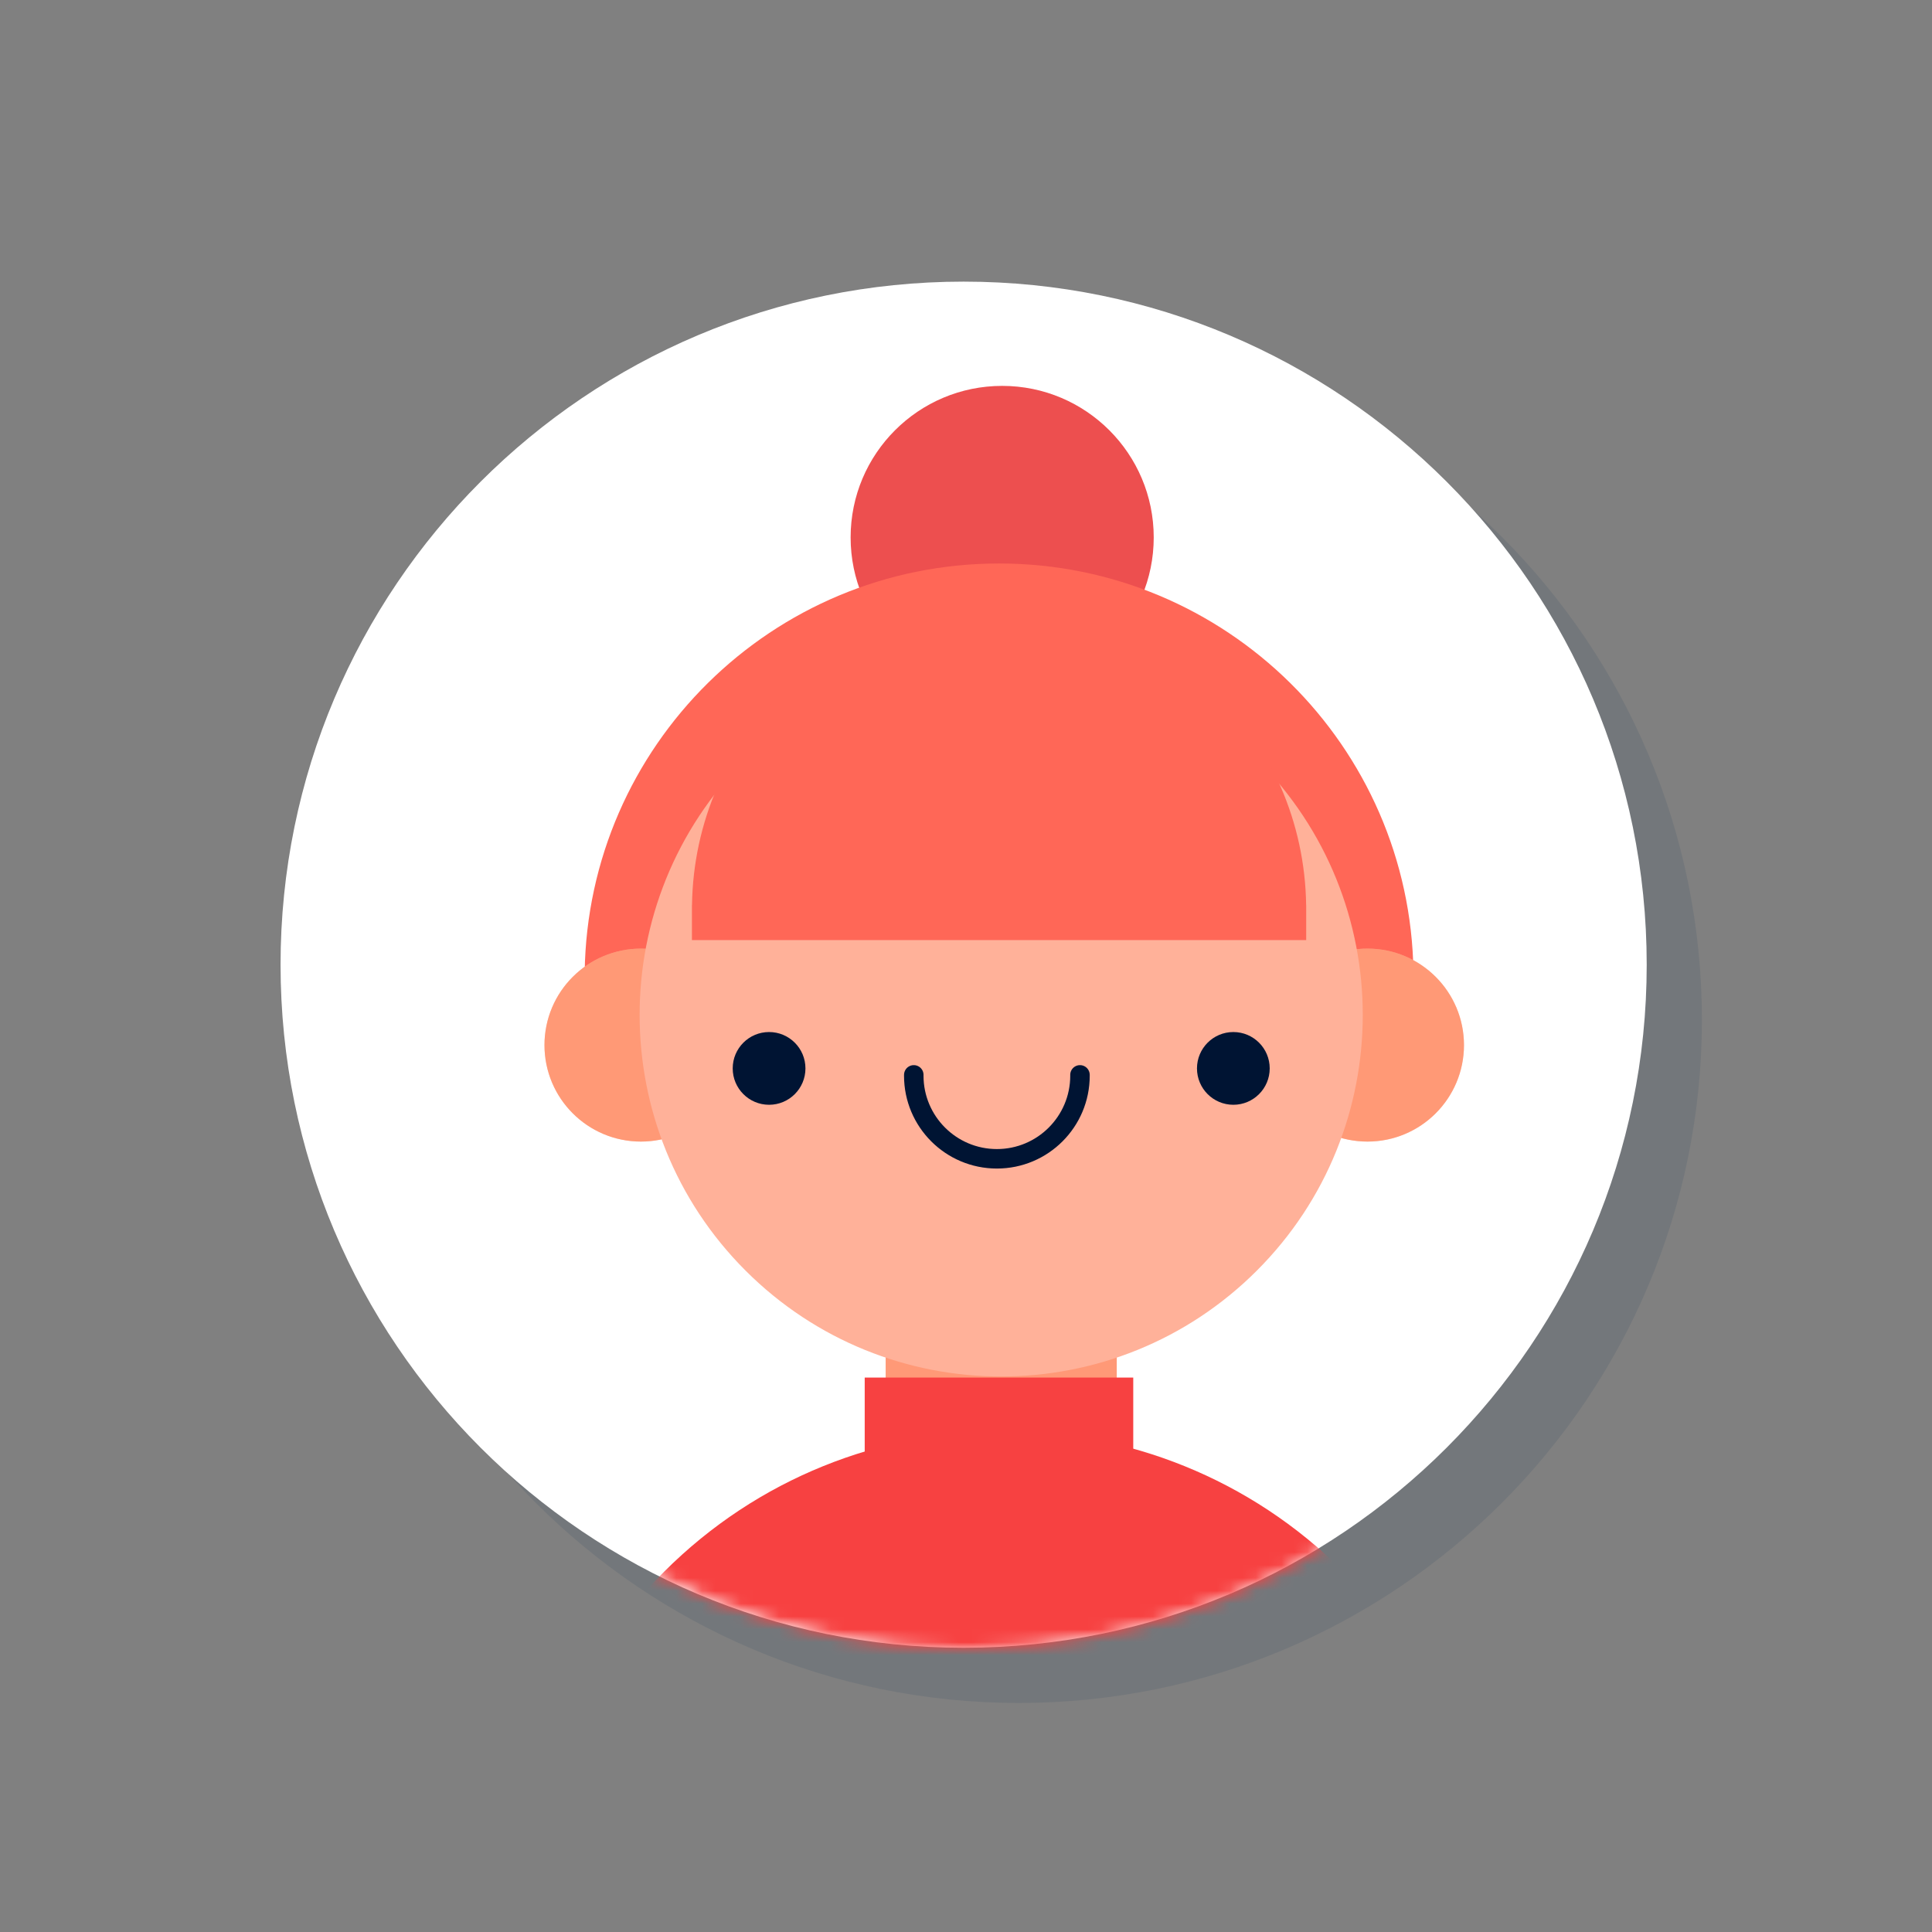 <svg width="150" height="150" viewBox="0 0 150 150" fill="none" xmlns="http://www.w3.org/2000/svg">
<rect x="0" y="0" width="150" height="150" fill="#808080" stroke="none"/>
<path opacity="0.1" d="M79.103 132.218C108.392 132.218 132.136 108.475 132.136 79.185C132.136 49.895 108.392 26.151 79.103 26.151C49.813 26.151 26.069 49.895 26.069 79.185C26.069 108.475 49.813 132.218 79.103 132.218Z" fill="#003154"/>
<path d="M74.816 127.932C104.106 127.932 127.85 104.188 127.85 74.898C127.85 45.609 104.106 21.865 74.816 21.865C45.526 21.865 21.782 45.609 21.782 74.898C21.782 104.188 45.526 127.932 74.816 127.932Z" fill="white"/>
<mask id="mask0_13_1086" style="mask-type:luminance" maskUnits="userSpaceOnUse" x="21" y="21" width="108" height="108">
<path d="M112.5 112.5C133.211 91.789 133.211 58.211 112.5 37.5C91.789 16.789 58.211 16.789 37.5 37.5C16.789 58.211 16.789 91.789 37.5 112.5C58.211 133.211 91.789 133.211 112.5 112.5Z" fill="white"/>
</mask>
<g mask="url(#mask0_13_1086)">
<path d="M103.519 173.999C117.645 159.873 117.645 136.97 103.519 122.845C89.393 108.719 66.491 108.719 52.365 122.845C38.239 136.97 38.239 159.873 52.365 173.999C66.491 188.125 89.393 188.125 103.519 173.999Z" fill="#FFB199"/>
<path d="M86.704 101.887H68.764V114.345H86.704V101.887Z" fill="#FFB199"/>
<g opacity="0.5">
<path d="M86.704 101.887H68.764V114.345H86.704V101.887Z" fill="#FF8255"/>
</g>
<path d="M104.329 174.809C118.902 160.236 118.902 136.608 104.329 122.034C89.756 107.461 66.128 107.461 51.554 122.034C36.981 136.608 36.981 160.236 51.554 174.809C66.128 189.382 89.756 189.382 104.329 174.809Z" fill="#F74141"/>
<path d="M87.985 106.954H67.136V120.242H87.985V106.954Z" fill="#F74141"/>
<path d="M77.809 53.493C84.307 53.493 89.575 48.225 89.575 41.726C89.575 35.228 84.307 29.96 77.809 29.96C71.31 29.96 66.042 35.228 66.042 41.726C66.042 48.225 71.31 53.493 77.809 53.493Z" fill="#ED4F4F"/>
<path d="M109.74 75.471C109.495 57.91 95.186 43.749 77.567 43.749C59.949 43.749 45.639 57.91 45.395 75.471H45.389V79.131H109.746V75.471H109.74Z" fill="#FF6757"/>
<path d="M49.764 88.632C53.901 88.632 57.254 85.278 57.254 81.141C57.254 77.004 53.901 73.65 49.764 73.65C45.626 73.65 42.273 77.004 42.273 81.141C42.273 85.278 45.626 88.632 49.764 88.632Z" fill="#FFB199"/>
<path opacity="0.5" d="M49.764 88.632C53.901 88.632 57.254 85.278 57.254 81.141C57.254 77.004 53.901 73.65 49.764 73.65C45.626 73.65 42.273 77.004 42.273 81.141C42.273 85.278 45.626 88.632 49.764 88.632Z" fill="#FF8255"/>
<path d="M106.172 88.632C110.309 88.632 113.663 85.278 113.663 81.141C113.663 77.004 110.309 73.65 106.172 73.65C102.035 73.65 98.681 77.004 98.681 81.141C98.681 85.278 102.035 88.632 106.172 88.632Z" fill="#FFB199"/>
<path opacity="0.5" d="M106.172 88.632C110.309 88.632 113.663 85.278 113.663 81.141C113.663 77.004 110.309 73.65 106.172 73.65C102.035 73.65 98.681 77.004 98.681 81.141C98.681 85.278 102.035 88.632 106.172 88.632Z" fill="#FF8255"/>
<path d="M97.583 98.649C108.545 87.686 108.545 69.911 97.582 58.949C86.619 47.986 68.845 47.985 57.882 58.948C46.919 69.911 46.92 87.685 57.883 98.648C68.846 109.611 86.62 109.611 97.583 98.649Z" fill="#FFB199"/>
<path d="M101.409 70.276C101.227 57.263 90.624 46.769 77.567 46.769C64.511 46.769 53.908 57.262 53.727 70.276H53.722V72.987H101.413V70.276H101.409Z" fill="#FF6757"/>
<path d="M59.711 85.775C61.27 85.775 62.535 84.51 62.535 82.951C62.535 81.391 61.27 80.127 59.711 80.127C58.151 80.127 56.887 81.391 56.887 82.951C56.887 84.51 58.151 85.775 59.711 85.775Z" fill="#001433"/>
<path d="M92.933 82.951C92.933 84.511 94.197 85.775 95.757 85.775C97.316 85.775 98.58 84.51 98.58 82.951C98.58 81.391 97.316 80.127 95.757 80.127C94.197 80.127 92.933 81.392 92.933 82.951Z" fill="#001433"/>
<path d="M70.946 83.453C70.946 83.474 70.945 83.495 70.945 83.516C70.945 87.08 73.834 89.969 77.398 89.969C80.962 89.969 83.85 87.08 83.85 83.516C83.85 83.495 83.849 83.474 83.849 83.453" stroke="#001433" stroke-width="1.513" stroke-miterlimit="10" stroke-linecap="round" stroke-linejoin="round"/>
</g>
</svg>
